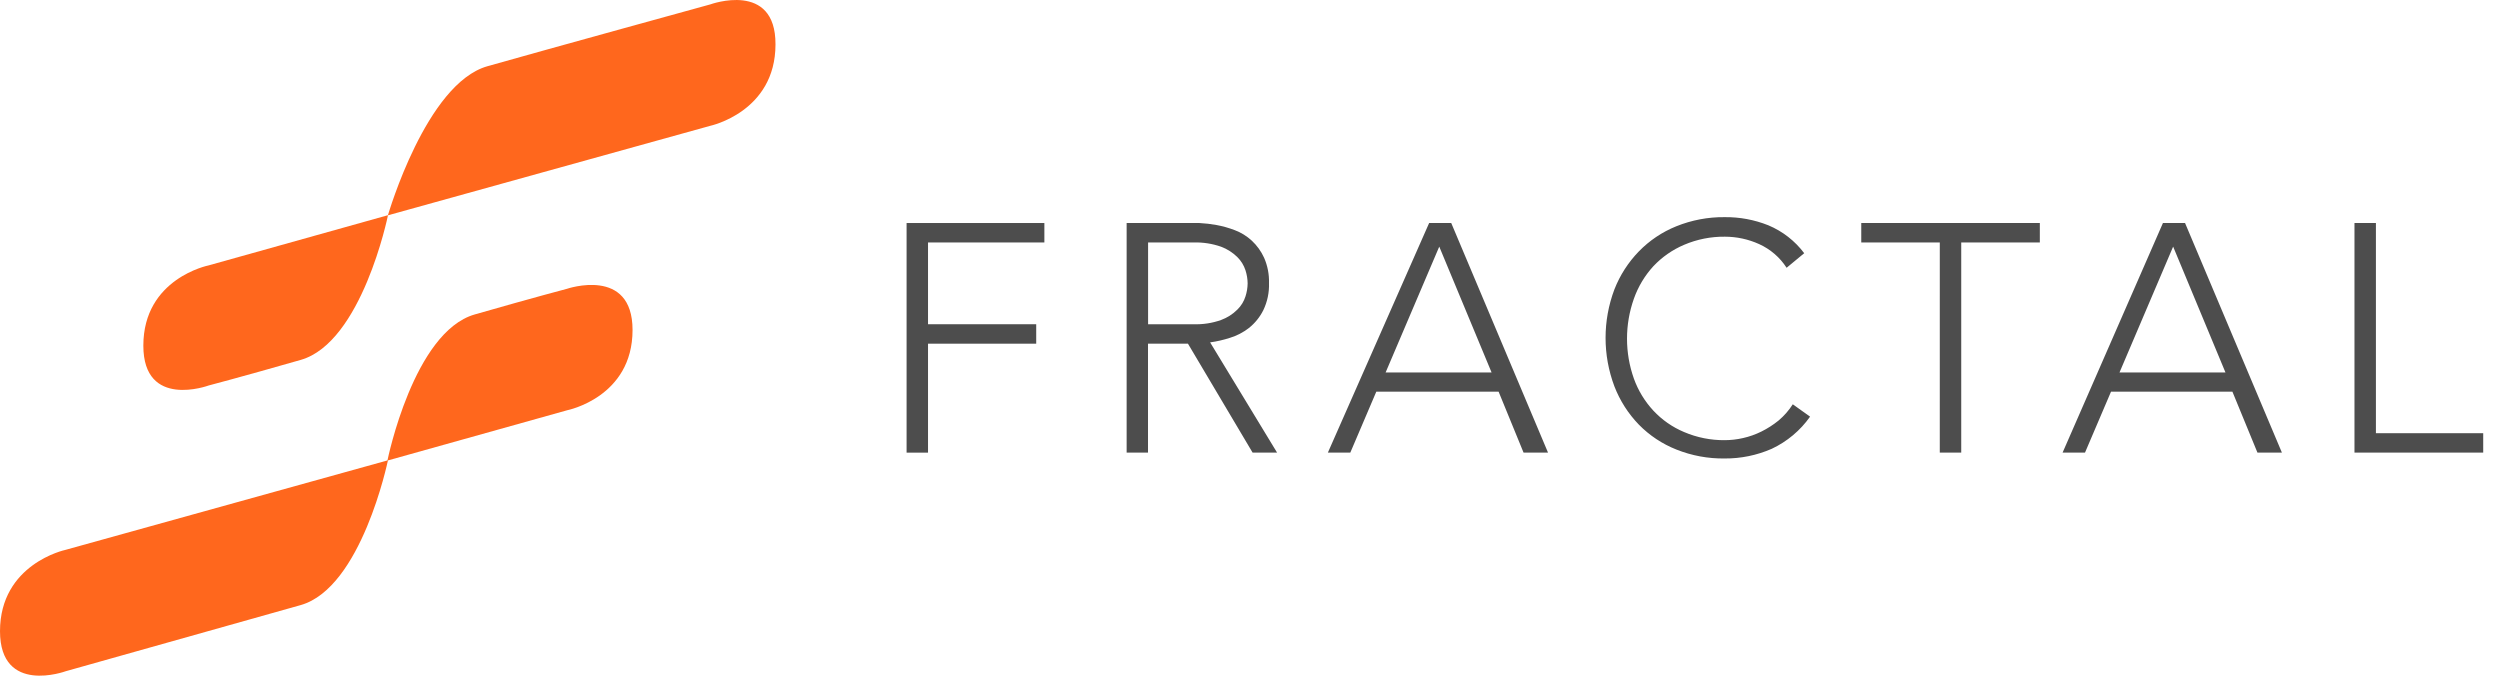 <svg width="148" height="40" viewBox="0 0 148 40" fill="none" xmlns="http://www.w3.org/2000/svg">
<g clip-path="url(#clip0)">
<path d="M42.047 0.261C42.047 0.261 32.475 2.895 28.855 3.921C25.235 4.947 22.99 12.673 22.966 12.74L12.348 15.712C12.348 15.712 8.486 16.478 8.486 20.462C8.486 24.243 12.348 22.822 12.348 22.822C12.348 22.822 14.196 22.34 17.807 21.305C21.417 20.269 22.957 12.813 22.967 12.746L42.047 7.448C42.047 7.448 45.909 6.624 45.909 2.631C45.928 -1.16 42.047 0.261 42.047 0.261Z" fill="#FF671D"/>
<path d="M3.89 39.737L17.801 35.821C21.397 34.8 22.947 27.33 22.966 27.257L33.585 24.285C33.585 24.285 37.447 23.52 37.447 19.536C37.447 15.76 33.557 17.099 33.557 17.099C33.557 17.099 31.713 17.581 28.102 18.616C24.492 19.652 22.952 27.19 22.938 27.257L3.862 32.556C3.862 32.556 -0 33.384 -0 37.372C0.01 41.163 3.89 39.737 3.89 39.737Z" fill="#FF671D"/>
<path d="M53.67 13.203H61.827V14.354H54.939V19.195H61.344V20.346H54.939V26.796H53.67V13.203Z" fill="#4D4D4D"/>
<path d="M66.697 13.203H71.003C71.339 13.221 71.675 13.259 72.006 13.319C72.38 13.387 72.747 13.491 73.102 13.627C73.472 13.766 73.811 13.976 74.101 14.243C74.411 14.53 74.661 14.876 74.835 15.26C75.041 15.732 75.14 16.243 75.125 16.758C75.144 17.313 75.028 17.865 74.787 18.366C74.583 18.773 74.293 19.132 73.937 19.416C73.601 19.677 73.22 19.875 72.812 20C72.43 20.124 72.038 20.214 71.639 20.269L75.603 26.795H74.154L70.327 20.346H67.962V26.795H66.697V13.203ZM67.967 19.195H70.66C71.213 19.214 71.765 19.129 72.286 18.944C72.649 18.812 72.979 18.601 73.252 18.328C73.475 18.11 73.641 17.84 73.734 17.543C73.814 17.295 73.856 17.037 73.86 16.777C73.857 16.515 73.814 16.256 73.734 16.006C73.639 15.71 73.474 15.44 73.252 15.221C72.978 14.95 72.648 14.739 72.286 14.605C71.764 14.423 71.213 14.338 70.66 14.354H67.967V19.195Z" fill="#4D4D4D"/>
<path d="M84.605 13.203H85.913L91.643 26.795H90.195L88.718 23.188H81.477L79.938 26.795H78.61L84.605 13.203ZM85.204 14.6L82.028 22.051H88.302L85.204 14.6Z" fill="#4D4D4D"/>
<path d="M107.156 24.666C106.578 25.486 105.796 26.142 104.887 26.569C104.008 26.954 103.058 27.149 102.098 27.142C101.119 27.155 100.148 26.975 99.24 26.612C98.405 26.281 97.649 25.779 97.02 25.138C96.389 24.486 95.897 23.715 95.571 22.869C94.876 21.021 94.876 18.985 95.571 17.137C95.899 16.297 96.391 15.531 97.02 14.883C97.648 14.238 98.404 13.731 99.24 13.395C100.147 13.029 101.119 12.845 102.097 12.855C102.983 12.845 103.862 13.009 104.685 13.337C105.527 13.69 106.261 14.26 106.809 14.99L105.767 15.852C105.371 15.238 104.806 14.751 104.14 14.45C103.503 14.162 102.812 14.012 102.112 14.012C101.283 14.003 100.46 14.167 99.698 14.493C99.01 14.785 98.391 15.217 97.879 15.76C97.368 16.319 96.976 16.974 96.725 17.687C96.184 19.216 96.184 20.883 96.725 22.412C96.978 23.116 97.37 23.761 97.879 24.31C98.388 24.856 99.008 25.288 99.698 25.577C100.46 25.903 101.283 26.067 102.112 26.058C102.474 26.056 102.835 26.014 103.188 25.933C103.565 25.849 103.929 25.719 104.274 25.548C104.635 25.369 104.975 25.151 105.288 24.898C105.617 24.621 105.902 24.296 106.133 23.934L107.156 24.666Z" fill="#4D4D4D"/>
<path d="M114.836 14.354H110.187V13.203H120.758V14.354H116.105V26.795H114.835L114.836 14.354Z" fill="#4D4D4D"/>
<path d="M128.046 13.203H129.355L135.089 26.795H133.641L132.159 23.188H124.972L123.432 26.795H122.105L128.046 13.203ZM128.65 14.6L125.474 22.051H131.748L128.65 14.6Z" fill="#4D4D4D"/>
<path d="M139.385 13.203H140.654V25.644H147.006V26.795H139.385V13.203Z" fill="#4D4D4D"/>
</g>
<defs>
<clipPath id="clip0">
<rect width="147.006" height="40" fill="white"/>
</clipPath>
</defs>
</svg>
